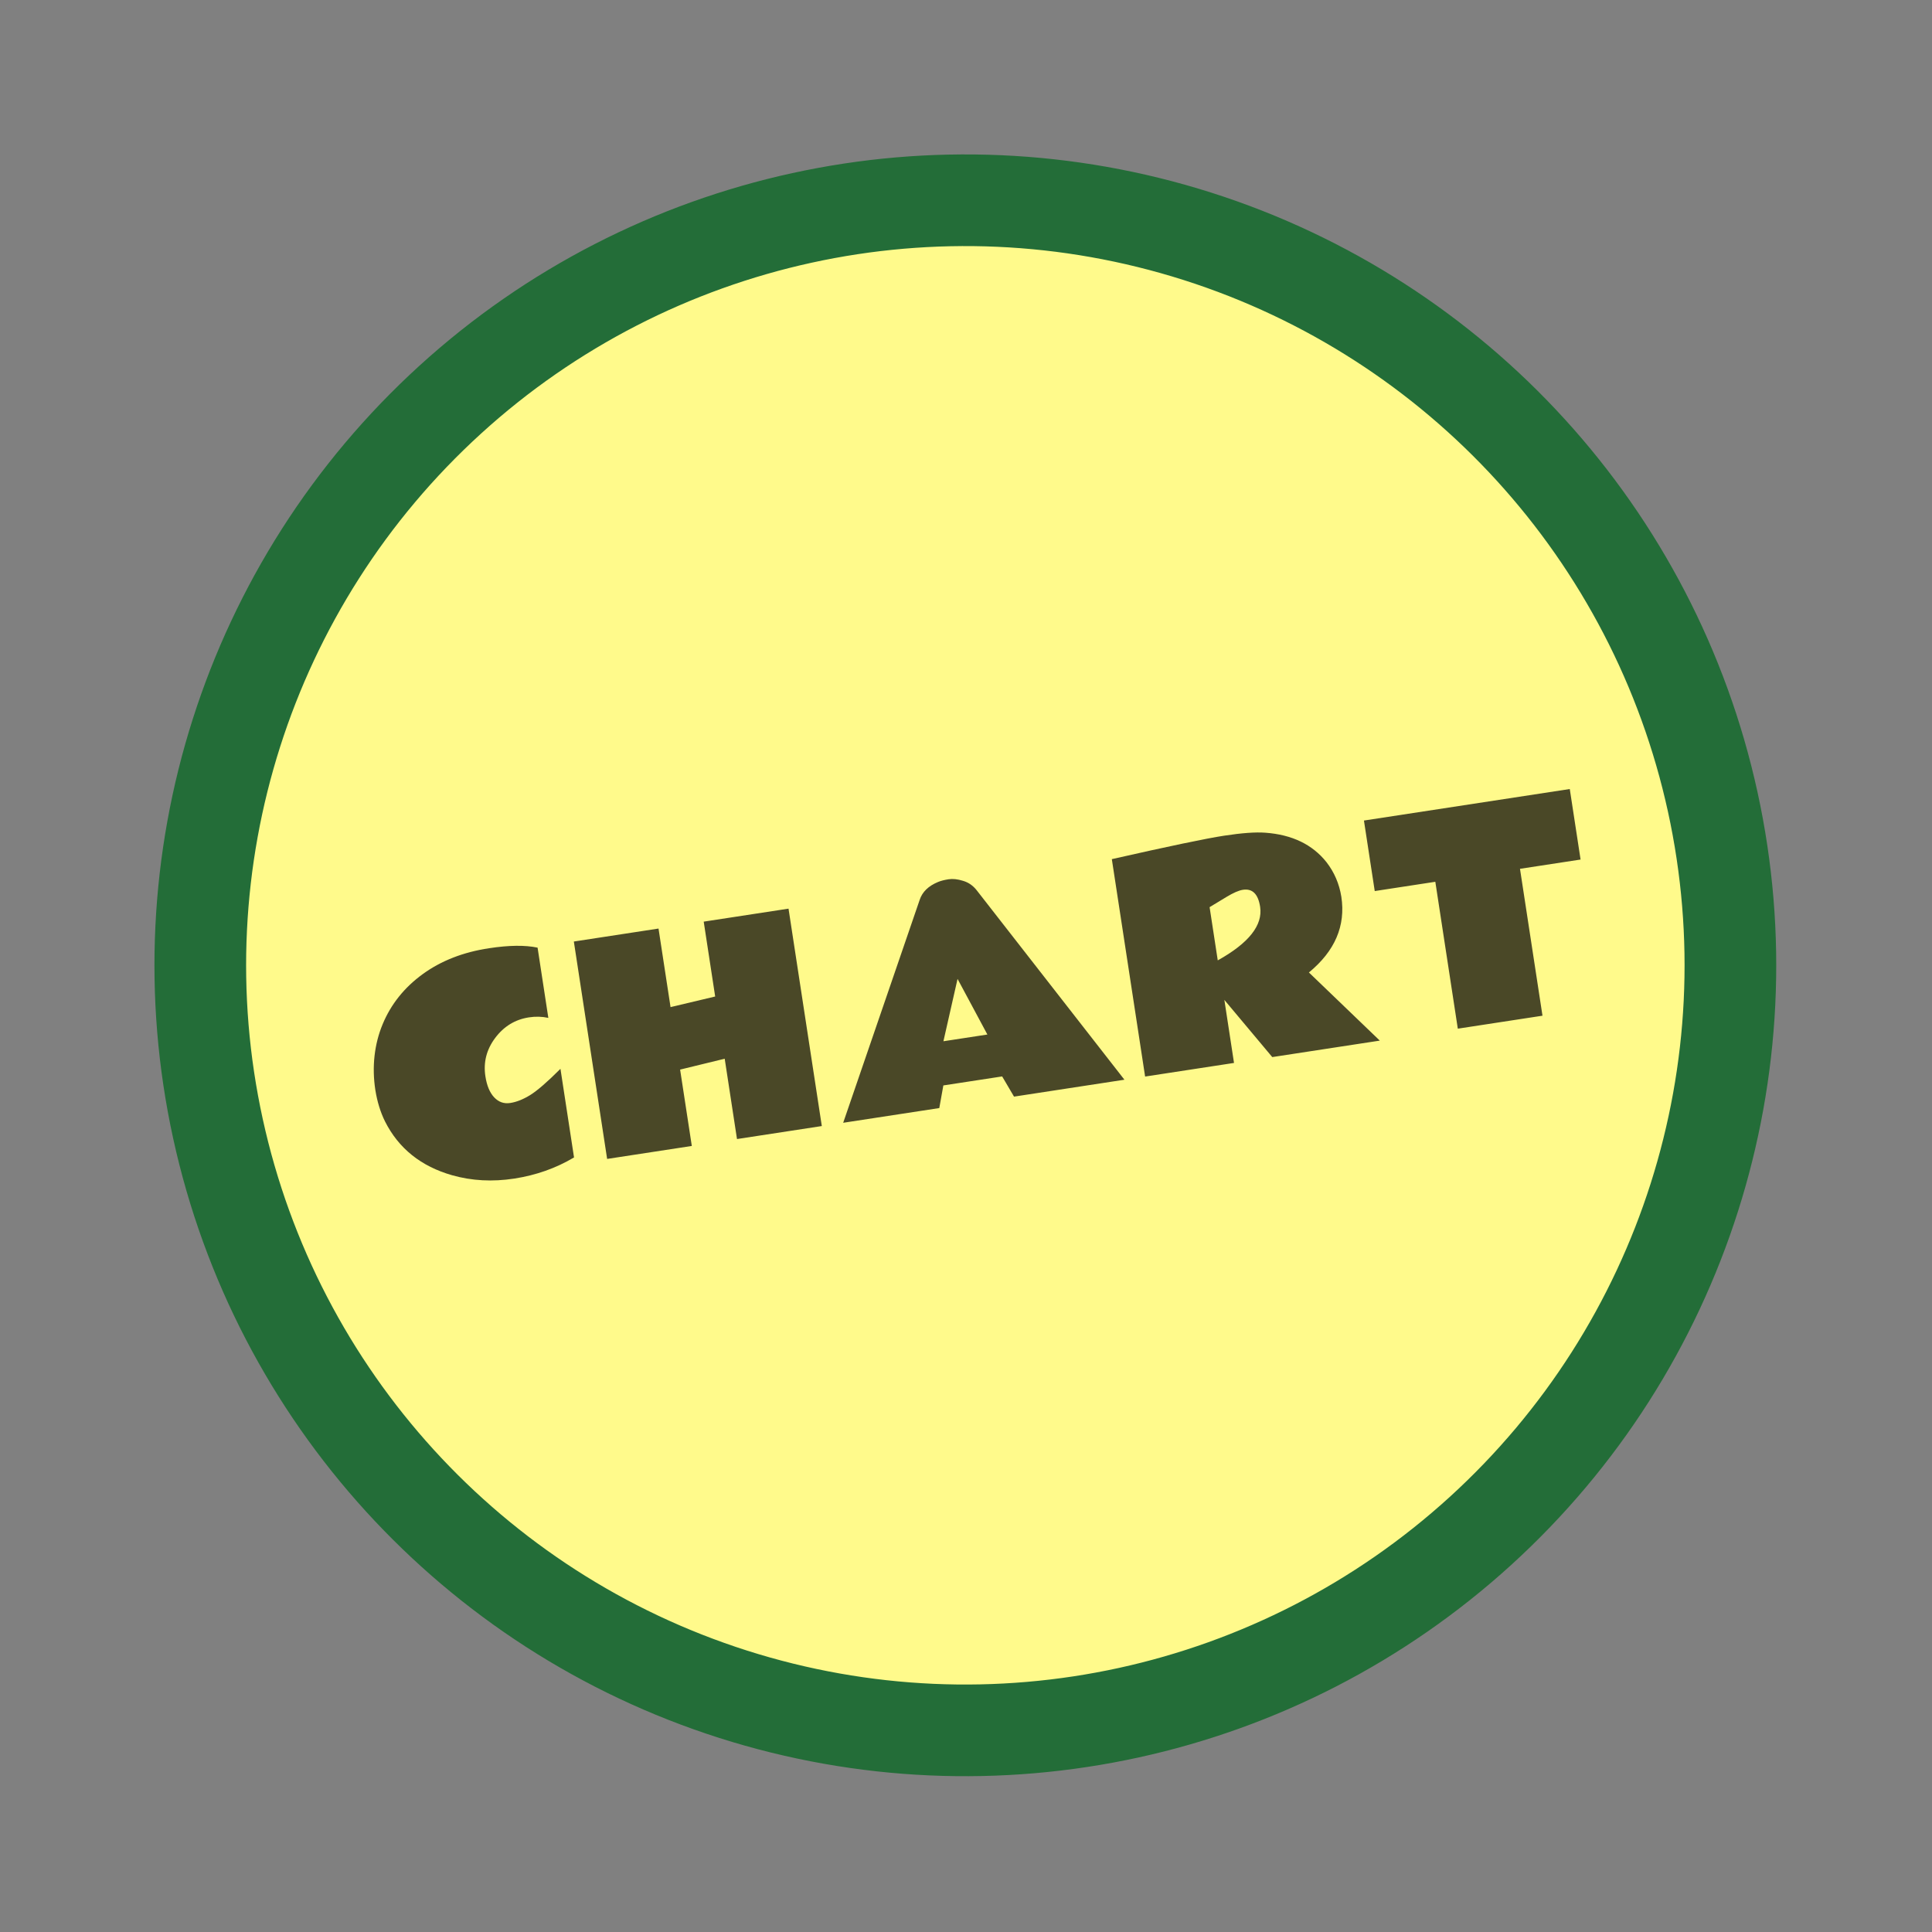 <svg width="274" height="274" viewBox="0 0 274 274" fill="none" xmlns="http://www.w3.org/2000/svg">
<rect x="0" y="0" width="274" height="274" fill="#808080" stroke="none"/>
<circle cx="136.907" cy="136.902" r="108.5" transform="rotate(-12.329 136.907 136.902)" fill="#FFFA8B" stroke="#236D38" stroke-width="13"/>
<path d="M77.766 144.358C76.881 144.164 75.962 144.14 75.009 144.286C73.053 144.586 71.457 145.561 70.221 147.212C68.996 148.849 68.536 150.658 68.839 152.64C69.042 153.966 69.458 154.963 70.087 155.63C70.716 156.298 71.475 156.564 72.363 156.428C73.251 156.292 74.195 155.917 75.194 155.303C76.204 154.674 77.635 153.434 79.485 151.583L81.41 164.151C78.838 165.678 76.007 166.678 72.918 167.151C69.842 167.622 66.914 167.465 64.132 166.679C59.711 165.419 56.536 162.876 54.606 159.048C53.958 157.738 53.5 156.254 53.233 154.595C52.978 152.935 52.941 151.314 53.12 149.732C53.3 148.15 53.683 146.656 54.271 145.248C55.445 142.421 57.336 140.057 59.943 138.156C62.562 136.253 65.707 135.027 69.378 134.478C72.171 134.051 74.458 134.023 76.241 134.396L77.766 144.358ZM99.802 130.709L111.83 128.867L116.551 159.699L104.523 161.541L102.779 150.15L96.455 151.692L98.114 162.522L86.105 164.361L81.384 133.529L93.392 131.69L95.098 142.83L101.428 141.327L99.802 130.709ZM119.582 159.235L130.43 127.62C130.798 126.496 131.663 125.652 133.026 125.088C133.422 124.922 133.922 124.793 134.527 124.7C135.132 124.607 135.815 124.681 136.576 124.92C137.348 125.144 137.996 125.592 138.52 126.262L159.469 153.127L143.811 155.525L142.128 152.661L133.788 153.938L133.212 157.148L119.582 159.235ZM133.797 147.673L140.033 146.718L135.802 138.83L133.797 147.673ZM178.713 128.604C178.435 126.789 177.62 125.985 176.269 126.192C175.69 126.281 174.918 126.616 173.953 127.199L171.548 128.654L172.704 136.203C177.11 133.75 179.113 131.217 178.713 128.604ZM190.231 127.176C190.862 131.295 189.329 134.875 185.632 137.918L195.687 147.582L180.435 149.917L173.642 141.809L175.01 150.748L162.403 152.678L157.682 121.846C165.754 120.017 171.057 118.909 173.593 118.521C176.128 118.132 178.082 117.991 179.455 118.097C183.239 118.374 186.126 119.763 188.116 122.264C189.231 123.7 189.936 125.338 190.231 127.176ZM193.437 116.371L222.628 111.901L224.16 121.902L215.568 123.217L218.758 144.049L206.75 145.888L203.56 125.056L194.969 126.372L193.437 116.371Z" fill="#4A4827"/>
</svg>
